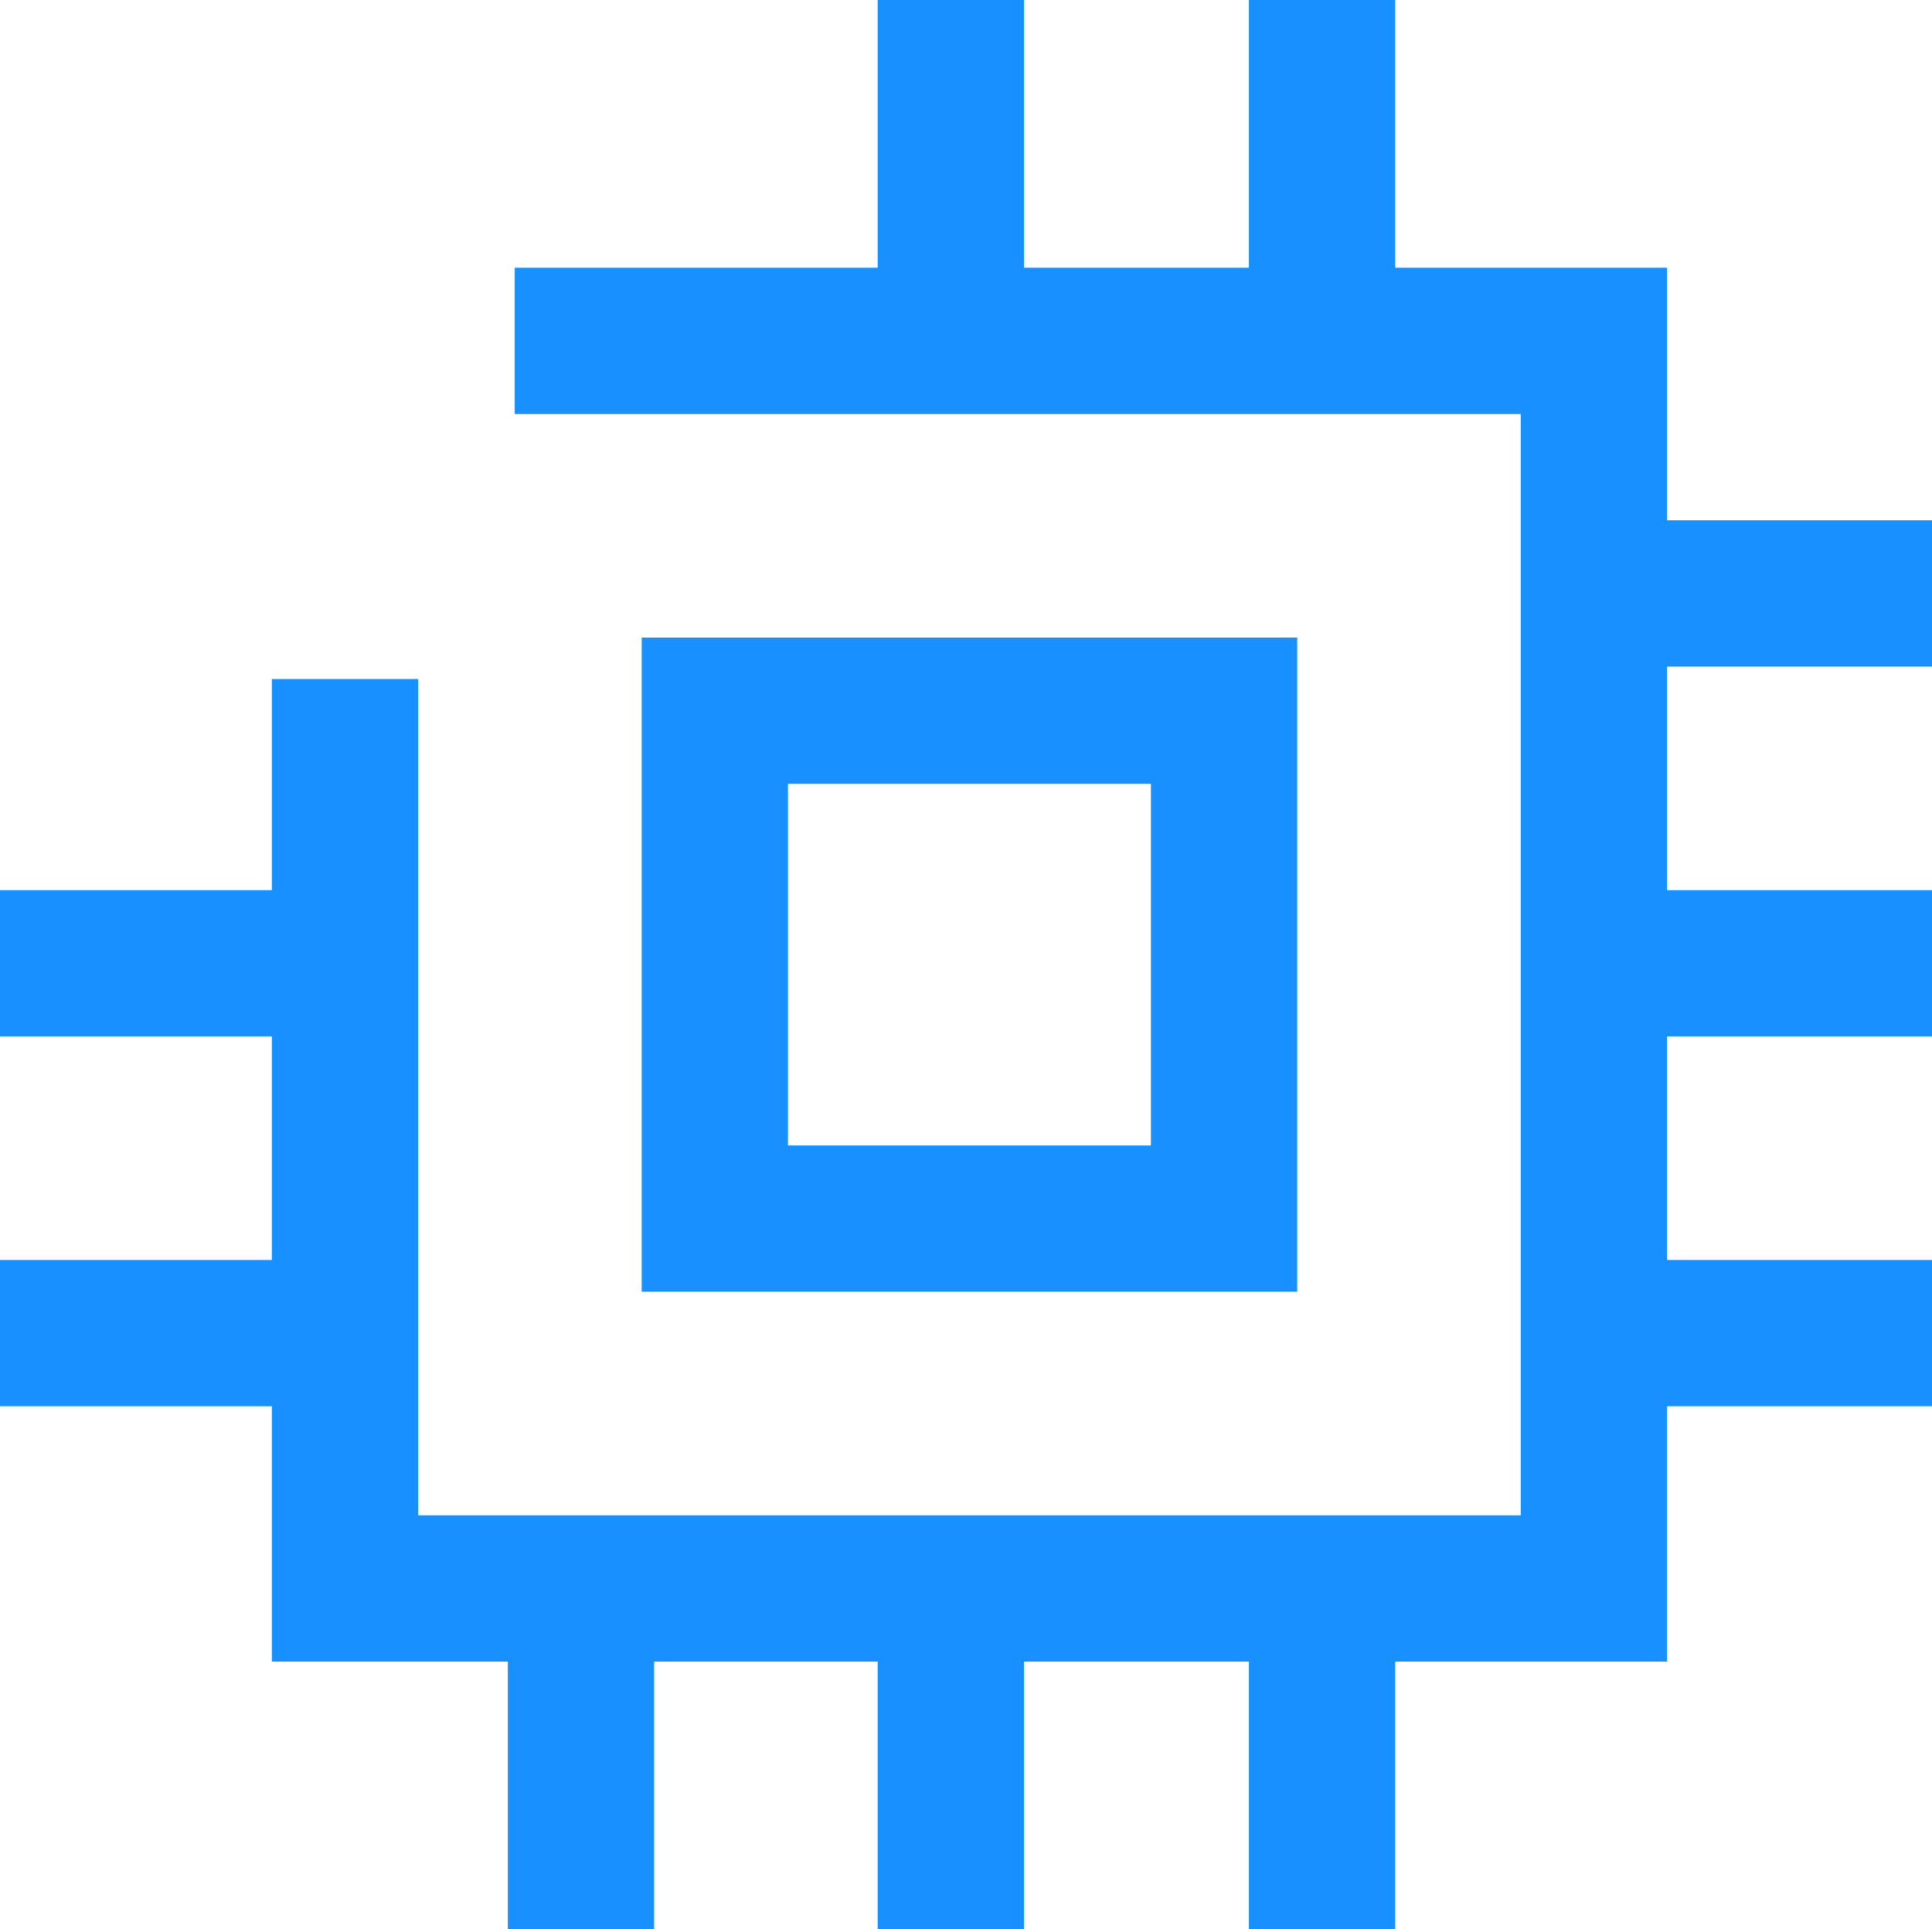 <svg xmlns="http://www.w3.org/2000/svg" width="14" height="13.98" viewBox="0 0 14 13.98">
  <defs>
    <style>
      .cls-1 {
        fill: #1890ff;
      }
    </style>
  </defs>
  <path id="icon_eln" class="cls-1" d="M243.37,275.28v4.74h4.75v-4.74Zm3.69,3.68h-2.63v-2.62h2.63Zm-3.69-3.68v4.74h4.75v-4.74Zm3.69,3.68h-2.63v-2.62h2.63Zm-3.69-3.68v4.74h4.75v-4.74Zm3.69,3.68h-2.63v-2.62h2.63Zm5.66-3.47v-1.06H250.8V272.6h-1.97v-1.94h-1.06v1.94h-1.63v-1.94h-1.06v1.94h-2.63v1.06h7.29v7.98h-7.99v-6.06h-1.06v1.53h-1.97v1.06h1.97v1.62h-1.97v1.06h1.97v1.85h1.71v1.94h1.06V282.7h1.62v1.94h1.06V282.7h1.63v1.94h1.06V282.7h1.97v-1.85h1.92v-1.06H250.8v-1.62h1.92v-1.06H250.8v-1.62Zm-9.35-.21v4.74h4.75v-4.74Zm3.69,3.68h-2.63v-2.62h2.63Zm-3.69-3.68v4.74h4.75v-4.74Zm3.69,3.68h-2.63v-2.62h2.63Z" transform="translate(-238.72 -270.66)"/>
</svg>
